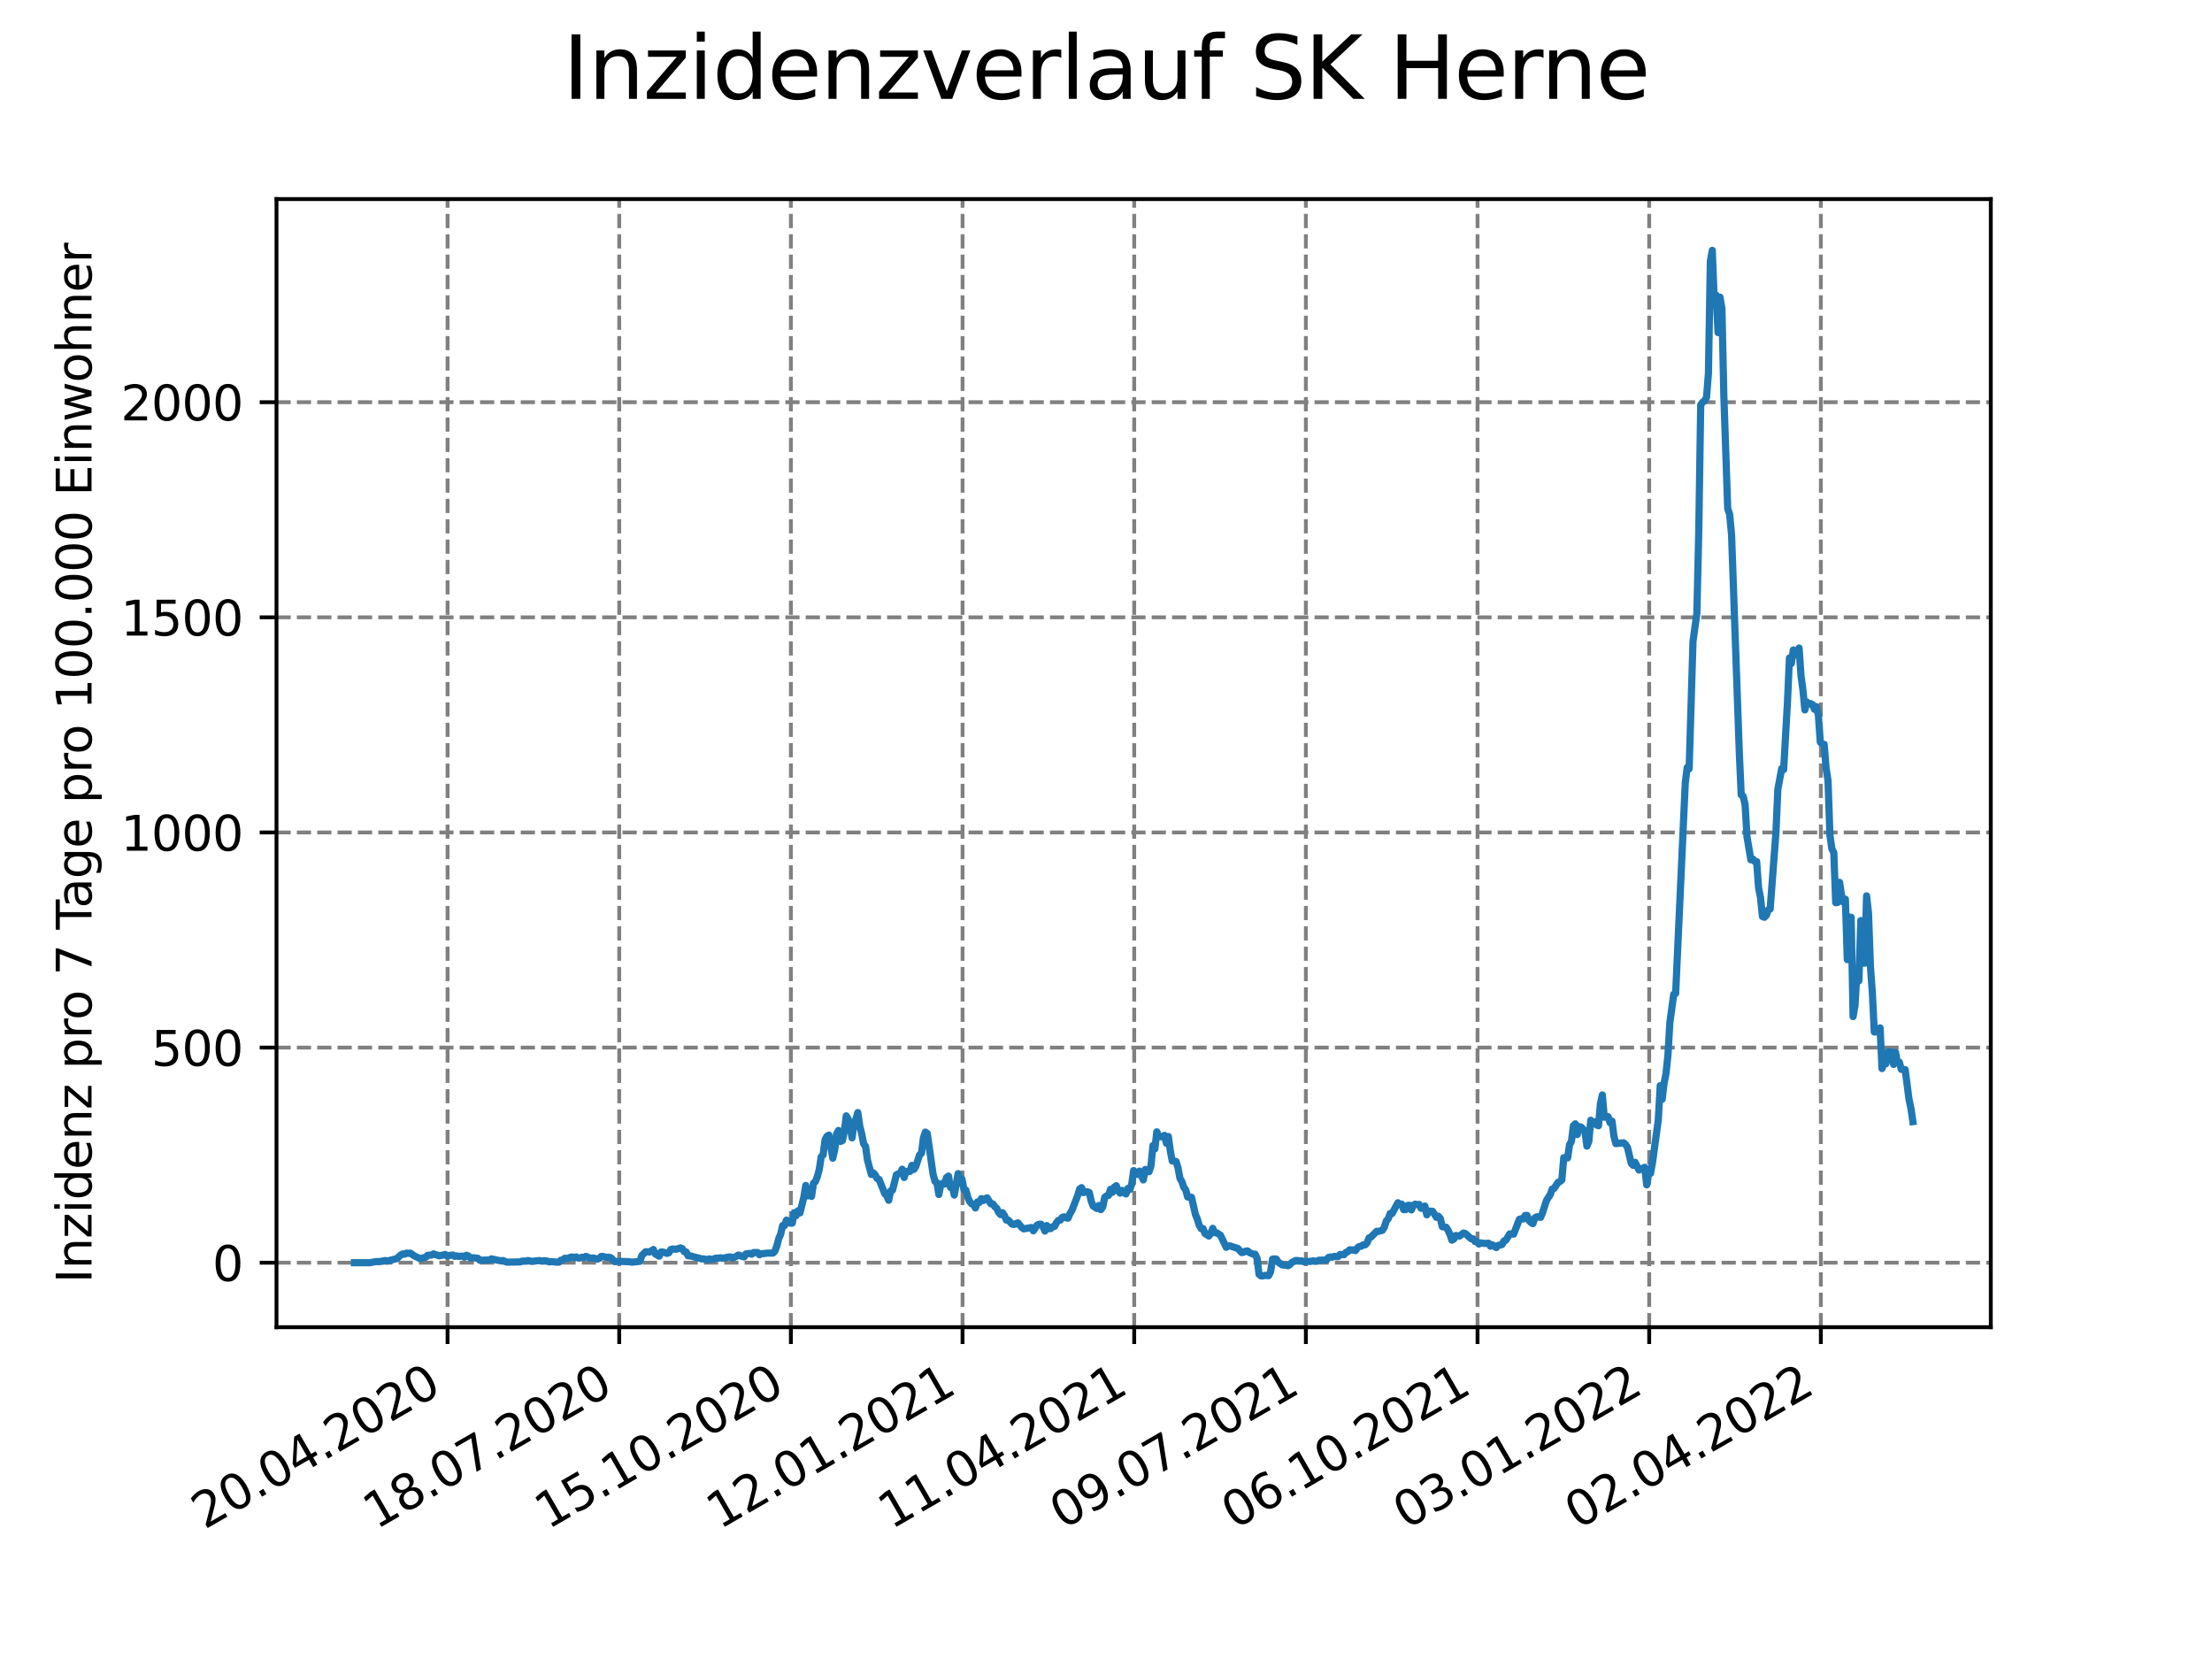 <?xml version="1.0" encoding="utf-8" standalone="no"?>
<!DOCTYPE svg PUBLIC "-//W3C//DTD SVG 1.1//EN"
  "http://www.w3.org/Graphics/SVG/1.1/DTD/svg11.dtd">
<svg xmlns:xlink="http://www.w3.org/1999/xlink" width="460.8pt" height="345.6pt" viewBox="0 0 460.8 345.6" xmlns="http://www.w3.org/2000/svg" version="1.1">
 <defs>
  <style type="text/css">*{stroke-linejoin: round; stroke-linecap: butt}</style>
 </defs>
 <g id="figure_1">
  <g id="patch_1">
   <path d="M 0 345.6 
L 460.8 345.6 
L 460.8 0 
L 0 0 
z
" style="fill: #ffffff"/>
  </g>
  <g id="axes_1">
   <g id="patch_2">
    <path d="M 57.6 276.48 
L 414.72 276.48 
L 414.72 41.472 
L 57.6 41.472 
z
" style="fill: #ffffff"/>
   </g>
   <g id="matplotlib.axis_1">
    <g id="xtick_1">
     <g id="line2d_1">
      <path d="M 93.236 276.48 
L 93.236 41.472 
" clip-path="url(#p3bc68119c4)" style="fill: none; stroke-dasharray: 2.96,1.28; stroke-dashoffset: 0; stroke: #808080; stroke-width: 0.8"/>
     </g>
     <g id="line2d_2">
      <defs>
       <path id="m53b3b55924" d="M 0 0 
L 0 3.5 
" style="stroke: #000000; stroke-width: 0.8"/>
      </defs>
      <g>
       <use xlink:href="#m53b3b55924" x="93.236" y="276.48" style="stroke: #000000; stroke-width: 0.8"/>
      </g>
     </g>
     <g id="text_1">
      <!-- 20.04.2020 -->
      <g transform="translate(42.611 318.689)rotate(-30)scale(0.1 -0.1)">
       <defs>
        <path id="DejaVuSans-32" d="M 1228 531 
L 3431 531 
L 3431 0 
L 469 0 
L 469 531 
Q 828 903 1448 1529 
Q 2069 2156 2228 2338 
Q 2531 2678 2651 2914 
Q 2772 3150 2772 3378 
Q 2772 3750 2511 3984 
Q 2250 4219 1831 4219 
Q 1534 4219 1204 4116 
Q 875 4013 500 3803 
L 500 4441 
Q 881 4594 1212 4672 
Q 1544 4750 1819 4750 
Q 2544 4750 2975 4387 
Q 3406 4025 3406 3419 
Q 3406 3131 3298 2873 
Q 3191 2616 2906 2266 
Q 2828 2175 2409 1742 
Q 1991 1309 1228 531 
z
" transform="scale(0.016)"/>
        <path id="DejaVuSans-30" d="M 2034 4250 
Q 1547 4250 1301 3770 
Q 1056 3291 1056 2328 
Q 1056 1369 1301 889 
Q 1547 409 2034 409 
Q 2525 409 2770 889 
Q 3016 1369 3016 2328 
Q 3016 3291 2770 3770 
Q 2525 4250 2034 4250 
z
M 2034 4750 
Q 2819 4750 3233 4129 
Q 3647 3509 3647 2328 
Q 3647 1150 3233 529 
Q 2819 -91 2034 -91 
Q 1250 -91 836 529 
Q 422 1150 422 2328 
Q 422 3509 836 4129 
Q 1250 4750 2034 4750 
z
" transform="scale(0.016)"/>
        <path id="DejaVuSans-2e" d="M 684 794 
L 1344 794 
L 1344 0 
L 684 0 
L 684 794 
z
" transform="scale(0.016)"/>
        <path id="DejaVuSans-34" d="M 2419 4116 
L 825 1625 
L 2419 1625 
L 2419 4116 
z
M 2253 4666 
L 3047 4666 
L 3047 1625 
L 3713 1625 
L 3713 1100 
L 3047 1100 
L 3047 0 
L 2419 0 
L 2419 1100 
L 313 1100 
L 313 1709 
L 2253 4666 
z
" transform="scale(0.016)"/>
       </defs>
       <use xlink:href="#DejaVuSans-32"/>
       <use xlink:href="#DejaVuSans-30" x="63.623"/>
       <use xlink:href="#DejaVuSans-2e" x="127.246"/>
       <use xlink:href="#DejaVuSans-30" x="159.033"/>
       <use xlink:href="#DejaVuSans-34" x="222.656"/>
       <use xlink:href="#DejaVuSans-2e" x="286.279"/>
       <use xlink:href="#DejaVuSans-32" x="318.066"/>
       <use xlink:href="#DejaVuSans-30" x="381.689"/>
       <use xlink:href="#DejaVuSans-32" x="445.312"/>
       <use xlink:href="#DejaVuSans-30" x="508.936"/>
      </g>
     </g>
    </g>
    <g id="xtick_2">
     <g id="line2d_3">
      <path d="M 128.997 276.48 
L 128.997 41.472 
" clip-path="url(#p3bc68119c4)" style="fill: none; stroke-dasharray: 2.96,1.28; stroke-dashoffset: 0; stroke: #808080; stroke-width: 0.8"/>
     </g>
     <g id="line2d_4">
      <g>
       <use xlink:href="#m53b3b55924" x="128.997" y="276.48" style="stroke: #000000; stroke-width: 0.8"/>
      </g>
     </g>
     <g id="text_2">
      <!-- 18.07.2020 -->
      <g transform="translate(78.371 318.689)rotate(-30)scale(0.1 -0.1)">
       <defs>
        <path id="DejaVuSans-31" d="M 794 531 
L 1825 531 
L 1825 4091 
L 703 3866 
L 703 4441 
L 1819 4666 
L 2450 4666 
L 2450 531 
L 3481 531 
L 3481 0 
L 794 0 
L 794 531 
z
" transform="scale(0.016)"/>
        <path id="DejaVuSans-38" d="M 2034 2216 
Q 1584 2216 1326 1975 
Q 1069 1734 1069 1313 
Q 1069 891 1326 650 
Q 1584 409 2034 409 
Q 2484 409 2743 651 
Q 3003 894 3003 1313 
Q 3003 1734 2745 1975 
Q 2488 2216 2034 2216 
z
M 1403 2484 
Q 997 2584 770 2862 
Q 544 3141 544 3541 
Q 544 4100 942 4425 
Q 1341 4750 2034 4750 
Q 2731 4750 3128 4425 
Q 3525 4100 3525 3541 
Q 3525 3141 3298 2862 
Q 3072 2584 2669 2484 
Q 3125 2378 3379 2068 
Q 3634 1759 3634 1313 
Q 3634 634 3220 271 
Q 2806 -91 2034 -91 
Q 1263 -91 848 271 
Q 434 634 434 1313 
Q 434 1759 690 2068 
Q 947 2378 1403 2484 
z
M 1172 3481 
Q 1172 3119 1398 2916 
Q 1625 2713 2034 2713 
Q 2441 2713 2670 2916 
Q 2900 3119 2900 3481 
Q 2900 3844 2670 4047 
Q 2441 4250 2034 4250 
Q 1625 4250 1398 4047 
Q 1172 3844 1172 3481 
z
" transform="scale(0.016)"/>
        <path id="DejaVuSans-37" d="M 525 4666 
L 3525 4666 
L 3525 4397 
L 1831 0 
L 1172 0 
L 2766 4134 
L 525 4134 
L 525 4666 
z
" transform="scale(0.016)"/>
       </defs>
       <use xlink:href="#DejaVuSans-31"/>
       <use xlink:href="#DejaVuSans-38" x="63.623"/>
       <use xlink:href="#DejaVuSans-2e" x="127.246"/>
       <use xlink:href="#DejaVuSans-30" x="159.033"/>
       <use xlink:href="#DejaVuSans-37" x="222.656"/>
       <use xlink:href="#DejaVuSans-2e" x="286.279"/>
       <use xlink:href="#DejaVuSans-32" x="318.066"/>
       <use xlink:href="#DejaVuSans-30" x="381.689"/>
       <use xlink:href="#DejaVuSans-32" x="445.312"/>
       <use xlink:href="#DejaVuSans-30" x="508.936"/>
      </g>
     </g>
    </g>
    <g id="xtick_3">
     <g id="line2d_5">
      <path d="M 164.757 276.48 
L 164.757 41.472 
" clip-path="url(#p3bc68119c4)" style="fill: none; stroke-dasharray: 2.96,1.28; stroke-dashoffset: 0; stroke: #808080; stroke-width: 0.8"/>
     </g>
     <g id="line2d_6">
      <g>
       <use xlink:href="#m53b3b55924" x="164.757" y="276.48" style="stroke: #000000; stroke-width: 0.8"/>
      </g>
     </g>
     <g id="text_3">
      <!-- 15.10.2020 -->
      <g transform="translate(114.132 318.689)rotate(-30)scale(0.1 -0.1)">
       <defs>
        <path id="DejaVuSans-35" d="M 691 4666 
L 3169 4666 
L 3169 4134 
L 1269 4134 
L 1269 2991 
Q 1406 3038 1543 3061 
Q 1681 3084 1819 3084 
Q 2600 3084 3056 2656 
Q 3513 2228 3513 1497 
Q 3513 744 3044 326 
Q 2575 -91 1722 -91 
Q 1428 -91 1123 -41 
Q 819 9 494 109 
L 494 744 
Q 775 591 1075 516 
Q 1375 441 1709 441 
Q 2250 441 2565 725 
Q 2881 1009 2881 1497 
Q 2881 1984 2565 2268 
Q 2250 2553 1709 2553 
Q 1456 2553 1204 2497 
Q 953 2441 691 2322 
L 691 4666 
z
" transform="scale(0.016)"/>
       </defs>
       <use xlink:href="#DejaVuSans-31"/>
       <use xlink:href="#DejaVuSans-35" x="63.623"/>
       <use xlink:href="#DejaVuSans-2e" x="127.246"/>
       <use xlink:href="#DejaVuSans-31" x="159.033"/>
       <use xlink:href="#DejaVuSans-30" x="222.656"/>
       <use xlink:href="#DejaVuSans-2e" x="286.279"/>
       <use xlink:href="#DejaVuSans-32" x="318.066"/>
       <use xlink:href="#DejaVuSans-30" x="381.689"/>
       <use xlink:href="#DejaVuSans-32" x="445.312"/>
       <use xlink:href="#DejaVuSans-30" x="508.936"/>
      </g>
     </g>
    </g>
    <g id="xtick_4">
     <g id="line2d_7">
      <path d="M 200.517 276.48 
L 200.517 41.472 
" clip-path="url(#p3bc68119c4)" style="fill: none; stroke-dasharray: 2.96,1.28; stroke-dashoffset: 0; stroke: #808080; stroke-width: 0.8"/>
     </g>
     <g id="line2d_8">
      <g>
       <use xlink:href="#m53b3b55924" x="200.517" y="276.48" style="stroke: #000000; stroke-width: 0.8"/>
      </g>
     </g>
     <g id="text_4">
      <!-- 12.01.2021 -->
      <g transform="translate(149.892 318.689)rotate(-30)scale(0.1 -0.1)">
       <use xlink:href="#DejaVuSans-31"/>
       <use xlink:href="#DejaVuSans-32" x="63.623"/>
       <use xlink:href="#DejaVuSans-2e" x="127.246"/>
       <use xlink:href="#DejaVuSans-30" x="159.033"/>
       <use xlink:href="#DejaVuSans-31" x="222.656"/>
       <use xlink:href="#DejaVuSans-2e" x="286.279"/>
       <use xlink:href="#DejaVuSans-32" x="318.066"/>
       <use xlink:href="#DejaVuSans-30" x="381.689"/>
       <use xlink:href="#DejaVuSans-32" x="445.312"/>
       <use xlink:href="#DejaVuSans-31" x="508.936"/>
      </g>
     </g>
    </g>
    <g id="xtick_5">
     <g id="line2d_9">
      <path d="M 236.277 276.48 
L 236.277 41.472 
" clip-path="url(#p3bc68119c4)" style="fill: none; stroke-dasharray: 2.96,1.28; stroke-dashoffset: 0; stroke: #808080; stroke-width: 0.8"/>
     </g>
     <g id="line2d_10">
      <g>
       <use xlink:href="#m53b3b55924" x="236.277" y="276.48" style="stroke: #000000; stroke-width: 0.8"/>
      </g>
     </g>
     <g id="text_5">
      <!-- 11.04.2021 -->
      <g transform="translate(185.652 318.689)rotate(-30)scale(0.1 -0.1)">
       <use xlink:href="#DejaVuSans-31"/>
       <use xlink:href="#DejaVuSans-31" x="63.623"/>
       <use xlink:href="#DejaVuSans-2e" x="127.246"/>
       <use xlink:href="#DejaVuSans-30" x="159.033"/>
       <use xlink:href="#DejaVuSans-34" x="222.656"/>
       <use xlink:href="#DejaVuSans-2e" x="286.279"/>
       <use xlink:href="#DejaVuSans-32" x="318.066"/>
       <use xlink:href="#DejaVuSans-30" x="381.689"/>
       <use xlink:href="#DejaVuSans-32" x="445.312"/>
       <use xlink:href="#DejaVuSans-31" x="508.936"/>
      </g>
     </g>
    </g>
    <g id="xtick_6">
     <g id="line2d_11">
      <path d="M 272.037 276.48 
L 272.037 41.472 
" clip-path="url(#p3bc68119c4)" style="fill: none; stroke-dasharray: 2.96,1.28; stroke-dashoffset: 0; stroke: #808080; stroke-width: 0.8"/>
     </g>
     <g id="line2d_12">
      <g>
       <use xlink:href="#m53b3b55924" x="272.037" y="276.48" style="stroke: #000000; stroke-width: 0.8"/>
      </g>
     </g>
     <g id="text_6">
      <!-- 09.07.2021 -->
      <g transform="translate(221.412 318.689)rotate(-30)scale(0.1 -0.1)">
       <defs>
        <path id="DejaVuSans-39" d="M 703 97 
L 703 672 
Q 941 559 1184 500 
Q 1428 441 1663 441 
Q 2288 441 2617 861 
Q 2947 1281 2994 2138 
Q 2813 1869 2534 1725 
Q 2256 1581 1919 1581 
Q 1219 1581 811 2004 
Q 403 2428 403 3163 
Q 403 3881 828 4315 
Q 1253 4750 1959 4750 
Q 2769 4750 3195 4129 
Q 3622 3509 3622 2328 
Q 3622 1225 3098 567 
Q 2575 -91 1691 -91 
Q 1453 -91 1209 -44 
Q 966 3 703 97 
z
M 1959 2075 
Q 2384 2075 2632 2365 
Q 2881 2656 2881 3163 
Q 2881 3666 2632 3958 
Q 2384 4250 1959 4250 
Q 1534 4250 1286 3958 
Q 1038 3666 1038 3163 
Q 1038 2656 1286 2365 
Q 1534 2075 1959 2075 
z
" transform="scale(0.016)"/>
       </defs>
       <use xlink:href="#DejaVuSans-30"/>
       <use xlink:href="#DejaVuSans-39" x="63.623"/>
       <use xlink:href="#DejaVuSans-2e" x="127.246"/>
       <use xlink:href="#DejaVuSans-30" x="159.033"/>
       <use xlink:href="#DejaVuSans-37" x="222.656"/>
       <use xlink:href="#DejaVuSans-2e" x="286.279"/>
       <use xlink:href="#DejaVuSans-32" x="318.066"/>
       <use xlink:href="#DejaVuSans-30" x="381.689"/>
       <use xlink:href="#DejaVuSans-32" x="445.312"/>
       <use xlink:href="#DejaVuSans-31" x="508.936"/>
      </g>
     </g>
    </g>
    <g id="xtick_7">
     <g id="line2d_13">
      <path d="M 307.798 276.48 
L 307.798 41.472 
" clip-path="url(#p3bc68119c4)" style="fill: none; stroke-dasharray: 2.96,1.28; stroke-dashoffset: 0; stroke: #808080; stroke-width: 0.8"/>
     </g>
     <g id="line2d_14">
      <g>
       <use xlink:href="#m53b3b55924" x="307.798" y="276.48" style="stroke: #000000; stroke-width: 0.8"/>
      </g>
     </g>
     <g id="text_7">
      <!-- 06.10.2021 -->
      <g transform="translate(257.172 318.689)rotate(-30)scale(0.1 -0.1)">
       <defs>
        <path id="DejaVuSans-36" d="M 2113 2584 
Q 1688 2584 1439 2293 
Q 1191 2003 1191 1497 
Q 1191 994 1439 701 
Q 1688 409 2113 409 
Q 2538 409 2786 701 
Q 3034 994 3034 1497 
Q 3034 2003 2786 2293 
Q 2538 2584 2113 2584 
z
M 3366 4563 
L 3366 3988 
Q 3128 4100 2886 4159 
Q 2644 4219 2406 4219 
Q 1781 4219 1451 3797 
Q 1122 3375 1075 2522 
Q 1259 2794 1537 2939 
Q 1816 3084 2150 3084 
Q 2853 3084 3261 2657 
Q 3669 2231 3669 1497 
Q 3669 778 3244 343 
Q 2819 -91 2113 -91 
Q 1303 -91 875 529 
Q 447 1150 447 2328 
Q 447 3434 972 4092 
Q 1497 4750 2381 4750 
Q 2619 4750 2861 4703 
Q 3103 4656 3366 4563 
z
" transform="scale(0.016)"/>
       </defs>
       <use xlink:href="#DejaVuSans-30"/>
       <use xlink:href="#DejaVuSans-36" x="63.623"/>
       <use xlink:href="#DejaVuSans-2e" x="127.246"/>
       <use xlink:href="#DejaVuSans-31" x="159.033"/>
       <use xlink:href="#DejaVuSans-30" x="222.656"/>
       <use xlink:href="#DejaVuSans-2e" x="286.279"/>
       <use xlink:href="#DejaVuSans-32" x="318.066"/>
       <use xlink:href="#DejaVuSans-30" x="381.689"/>
       <use xlink:href="#DejaVuSans-32" x="445.312"/>
       <use xlink:href="#DejaVuSans-31" x="508.936"/>
      </g>
     </g>
    </g>
    <g id="xtick_8">
     <g id="line2d_15">
      <path d="M 343.558 276.48 
L 343.558 41.472 
" clip-path="url(#p3bc68119c4)" style="fill: none; stroke-dasharray: 2.96,1.28; stroke-dashoffset: 0; stroke: #808080; stroke-width: 0.8"/>
     </g>
     <g id="line2d_16">
      <g>
       <use xlink:href="#m53b3b55924" x="343.558" y="276.48" style="stroke: #000000; stroke-width: 0.8"/>
      </g>
     </g>
     <g id="text_8">
      <!-- 03.01.2022 -->
      <g transform="translate(292.933 318.689)rotate(-30)scale(0.1 -0.1)">
       <defs>
        <path id="DejaVuSans-33" d="M 2597 2516 
Q 3050 2419 3304 2112 
Q 3559 1806 3559 1356 
Q 3559 666 3084 287 
Q 2609 -91 1734 -91 
Q 1441 -91 1130 -33 
Q 819 25 488 141 
L 488 750 
Q 750 597 1062 519 
Q 1375 441 1716 441 
Q 2309 441 2620 675 
Q 2931 909 2931 1356 
Q 2931 1769 2642 2001 
Q 2353 2234 1838 2234 
L 1294 2234 
L 1294 2753 
L 1863 2753 
Q 2328 2753 2575 2939 
Q 2822 3125 2822 3475 
Q 2822 3834 2567 4026 
Q 2313 4219 1838 4219 
Q 1578 4219 1281 4162 
Q 984 4106 628 3988 
L 628 4550 
Q 988 4650 1302 4700 
Q 1616 4750 1894 4750 
Q 2613 4750 3031 4423 
Q 3450 4097 3450 3541 
Q 3450 3153 3228 2886 
Q 3006 2619 2597 2516 
z
" transform="scale(0.016)"/>
       </defs>
       <use xlink:href="#DejaVuSans-30"/>
       <use xlink:href="#DejaVuSans-33" x="63.623"/>
       <use xlink:href="#DejaVuSans-2e" x="127.246"/>
       <use xlink:href="#DejaVuSans-30" x="159.033"/>
       <use xlink:href="#DejaVuSans-31" x="222.656"/>
       <use xlink:href="#DejaVuSans-2e" x="286.279"/>
       <use xlink:href="#DejaVuSans-32" x="318.066"/>
       <use xlink:href="#DejaVuSans-30" x="381.689"/>
       <use xlink:href="#DejaVuSans-32" x="445.312"/>
       <use xlink:href="#DejaVuSans-32" x="508.936"/>
      </g>
     </g>
    </g>
    <g id="xtick_9">
     <g id="line2d_17">
      <path d="M 379.318 276.48 
L 379.318 41.472 
" clip-path="url(#p3bc68119c4)" style="fill: none; stroke-dasharray: 2.96,1.28; stroke-dashoffset: 0; stroke: #808080; stroke-width: 0.8"/>
     </g>
     <g id="line2d_18">
      <g>
       <use xlink:href="#m53b3b55924" x="379.318" y="276.48" style="stroke: #000000; stroke-width: 0.8"/>
      </g>
     </g>
     <g id="text_9">
      <!-- 02.04.2022 -->
      <g transform="translate(328.693 318.689)rotate(-30)scale(0.1 -0.1)">
       <use xlink:href="#DejaVuSans-30"/>
       <use xlink:href="#DejaVuSans-32" x="63.623"/>
       <use xlink:href="#DejaVuSans-2e" x="127.246"/>
       <use xlink:href="#DejaVuSans-30" x="159.033"/>
       <use xlink:href="#DejaVuSans-34" x="222.656"/>
       <use xlink:href="#DejaVuSans-2e" x="286.279"/>
       <use xlink:href="#DejaVuSans-32" x="318.066"/>
       <use xlink:href="#DejaVuSans-30" x="381.689"/>
       <use xlink:href="#DejaVuSans-32" x="445.312"/>
       <use xlink:href="#DejaVuSans-32" x="508.936"/>
      </g>
     </g>
    </g>
   </g>
   <g id="matplotlib.axis_2">
    <g id="ytick_1">
     <g id="line2d_19">
      <path d="M 57.6 263.048 
L 414.72 263.048 
" clip-path="url(#p3bc68119c4)" style="fill: none; stroke-dasharray: 2.96,1.28; stroke-dashoffset: 0; stroke: #808080; stroke-width: 0.8"/>
     </g>
     <g id="line2d_20">
      <defs>
       <path id="m56c3664ac9" d="M 0 0 
L -3.5 0 
" style="stroke: #000000; stroke-width: 0.8"/>
      </defs>
      <g>
       <use xlink:href="#m56c3664ac9" x="57.6" y="263.048" style="stroke: #000000; stroke-width: 0.8"/>
      </g>
     </g>
     <g id="text_10">
      <!-- 0 -->
      <g transform="translate(44.237 266.847)scale(0.1 -0.1)">
       <use xlink:href="#DejaVuSans-30"/>
      </g>
     </g>
    </g>
    <g id="ytick_2">
     <g id="line2d_21">
      <path d="M 57.6 218.231 
L 414.72 218.231 
" clip-path="url(#p3bc68119c4)" style="fill: none; stroke-dasharray: 2.96,1.28; stroke-dashoffset: 0; stroke: #808080; stroke-width: 0.8"/>
     </g>
     <g id="line2d_22">
      <g>
       <use xlink:href="#m56c3664ac9" x="57.6" y="218.231" style="stroke: #000000; stroke-width: 0.8"/>
      </g>
     </g>
     <g id="text_11">
      <!-- 500 -->
      <g transform="translate(31.512 222.03)scale(0.1 -0.1)">
       <use xlink:href="#DejaVuSans-35"/>
       <use xlink:href="#DejaVuSans-30" x="63.623"/>
       <use xlink:href="#DejaVuSans-30" x="127.246"/>
      </g>
     </g>
    </g>
    <g id="ytick_3">
     <g id="line2d_23">
      <path d="M 57.6 173.414 
L 414.72 173.414 
" clip-path="url(#p3bc68119c4)" style="fill: none; stroke-dasharray: 2.96,1.28; stroke-dashoffset: 0; stroke: #808080; stroke-width: 0.8"/>
     </g>
     <g id="line2d_24">
      <g>
       <use xlink:href="#m56c3664ac9" x="57.6" y="173.414" style="stroke: #000000; stroke-width: 0.8"/>
      </g>
     </g>
     <g id="text_12">
      <!-- 1000 -->
      <g transform="translate(25.15 177.213)scale(0.1 -0.1)">
       <use xlink:href="#DejaVuSans-31"/>
       <use xlink:href="#DejaVuSans-30" x="63.623"/>
       <use xlink:href="#DejaVuSans-30" x="127.246"/>
       <use xlink:href="#DejaVuSans-30" x="190.869"/>
      </g>
     </g>
    </g>
    <g id="ytick_4">
     <g id="line2d_25">
      <path d="M 57.6 128.598 
L 414.72 128.598 
" clip-path="url(#p3bc68119c4)" style="fill: none; stroke-dasharray: 2.96,1.28; stroke-dashoffset: 0; stroke: #808080; stroke-width: 0.8"/>
     </g>
     <g id="line2d_26">
      <g>
       <use xlink:href="#m56c3664ac9" x="57.6" y="128.598" style="stroke: #000000; stroke-width: 0.8"/>
      </g>
     </g>
     <g id="text_13">
      <!-- 1500 -->
      <g transform="translate(25.15 132.397)scale(0.1 -0.1)">
       <use xlink:href="#DejaVuSans-31"/>
       <use xlink:href="#DejaVuSans-35" x="63.623"/>
       <use xlink:href="#DejaVuSans-30" x="127.246"/>
       <use xlink:href="#DejaVuSans-30" x="190.869"/>
      </g>
     </g>
    </g>
    <g id="ytick_5">
     <g id="line2d_27">
      <path d="M 57.6 83.781 
L 414.72 83.781 
" clip-path="url(#p3bc68119c4)" style="fill: none; stroke-dasharray: 2.96,1.28; stroke-dashoffset: 0; stroke: #808080; stroke-width: 0.8"/>
     </g>
     <g id="line2d_28">
      <g>
       <use xlink:href="#m56c3664ac9" x="57.6" y="83.781" style="stroke: #000000; stroke-width: 0.8"/>
      </g>
     </g>
     <g id="text_14">
      <!-- 2000 -->
      <g transform="translate(25.15 87.58)scale(0.1 -0.1)">
       <use xlink:href="#DejaVuSans-32"/>
       <use xlink:href="#DejaVuSans-30" x="63.623"/>
       <use xlink:href="#DejaVuSans-30" x="127.246"/>
       <use xlink:href="#DejaVuSans-30" x="190.869"/>
      </g>
     </g>
    </g>
    <g id="text_15">
     <!-- Inzidenz pro 7 Tage pro 100.000 Einwohner -->
     <g transform="translate(19.07 267.301)rotate(-90)scale(0.1 -0.1)">
      <defs>
       <path id="DejaVuSans-49" d="M 628 4666 
L 1259 4666 
L 1259 0 
L 628 0 
L 628 4666 
z
" transform="scale(0.016)"/>
       <path id="DejaVuSans-6e" d="M 3513 2113 
L 3513 0 
L 2938 0 
L 2938 2094 
Q 2938 2591 2744 2837 
Q 2550 3084 2163 3084 
Q 1697 3084 1428 2787 
Q 1159 2491 1159 1978 
L 1159 0 
L 581 0 
L 581 3500 
L 1159 3500 
L 1159 2956 
Q 1366 3272 1645 3428 
Q 1925 3584 2291 3584 
Q 2894 3584 3203 3211 
Q 3513 2838 3513 2113 
z
" transform="scale(0.016)"/>
       <path id="DejaVuSans-7a" d="M 353 3500 
L 3084 3500 
L 3084 2975 
L 922 459 
L 3084 459 
L 3084 0 
L 275 0 
L 275 525 
L 2438 3041 
L 353 3041 
L 353 3500 
z
" transform="scale(0.016)"/>
       <path id="DejaVuSans-69" d="M 603 3500 
L 1178 3500 
L 1178 0 
L 603 0 
L 603 3500 
z
M 603 4863 
L 1178 4863 
L 1178 4134 
L 603 4134 
L 603 4863 
z
" transform="scale(0.016)"/>
       <path id="DejaVuSans-64" d="M 2906 2969 
L 2906 4863 
L 3481 4863 
L 3481 0 
L 2906 0 
L 2906 525 
Q 2725 213 2448 61 
Q 2172 -91 1784 -91 
Q 1150 -91 751 415 
Q 353 922 353 1747 
Q 353 2572 751 3078 
Q 1150 3584 1784 3584 
Q 2172 3584 2448 3432 
Q 2725 3281 2906 2969 
z
M 947 1747 
Q 947 1113 1208 752 
Q 1469 391 1925 391 
Q 2381 391 2643 752 
Q 2906 1113 2906 1747 
Q 2906 2381 2643 2742 
Q 2381 3103 1925 3103 
Q 1469 3103 1208 2742 
Q 947 2381 947 1747 
z
" transform="scale(0.016)"/>
       <path id="DejaVuSans-65" d="M 3597 1894 
L 3597 1613 
L 953 1613 
Q 991 1019 1311 708 
Q 1631 397 2203 397 
Q 2534 397 2845 478 
Q 3156 559 3463 722 
L 3463 178 
Q 3153 47 2828 -22 
Q 2503 -91 2169 -91 
Q 1331 -91 842 396 
Q 353 884 353 1716 
Q 353 2575 817 3079 
Q 1281 3584 2069 3584 
Q 2775 3584 3186 3129 
Q 3597 2675 3597 1894 
z
M 3022 2063 
Q 3016 2534 2758 2815 
Q 2500 3097 2075 3097 
Q 1594 3097 1305 2825 
Q 1016 2553 972 2059 
L 3022 2063 
z
" transform="scale(0.016)"/>
       <path id="DejaVuSans-20" transform="scale(0.016)"/>
       <path id="DejaVuSans-70" d="M 1159 525 
L 1159 -1331 
L 581 -1331 
L 581 3500 
L 1159 3500 
L 1159 2969 
Q 1341 3281 1617 3432 
Q 1894 3584 2278 3584 
Q 2916 3584 3314 3078 
Q 3713 2572 3713 1747 
Q 3713 922 3314 415 
Q 2916 -91 2278 -91 
Q 1894 -91 1617 61 
Q 1341 213 1159 525 
z
M 3116 1747 
Q 3116 2381 2855 2742 
Q 2594 3103 2138 3103 
Q 1681 3103 1420 2742 
Q 1159 2381 1159 1747 
Q 1159 1113 1420 752 
Q 1681 391 2138 391 
Q 2594 391 2855 752 
Q 3116 1113 3116 1747 
z
" transform="scale(0.016)"/>
       <path id="DejaVuSans-72" d="M 2631 2963 
Q 2534 3019 2420 3045 
Q 2306 3072 2169 3072 
Q 1681 3072 1420 2755 
Q 1159 2438 1159 1844 
L 1159 0 
L 581 0 
L 581 3500 
L 1159 3500 
L 1159 2956 
Q 1341 3275 1631 3429 
Q 1922 3584 2338 3584 
Q 2397 3584 2469 3576 
Q 2541 3569 2628 3553 
L 2631 2963 
z
" transform="scale(0.016)"/>
       <path id="DejaVuSans-6f" d="M 1959 3097 
Q 1497 3097 1228 2736 
Q 959 2375 959 1747 
Q 959 1119 1226 758 
Q 1494 397 1959 397 
Q 2419 397 2687 759 
Q 2956 1122 2956 1747 
Q 2956 2369 2687 2733 
Q 2419 3097 1959 3097 
z
M 1959 3584 
Q 2709 3584 3137 3096 
Q 3566 2609 3566 1747 
Q 3566 888 3137 398 
Q 2709 -91 1959 -91 
Q 1206 -91 779 398 
Q 353 888 353 1747 
Q 353 2609 779 3096 
Q 1206 3584 1959 3584 
z
" transform="scale(0.016)"/>
       <path id="DejaVuSans-54" d="M -19 4666 
L 3928 4666 
L 3928 4134 
L 2272 4134 
L 2272 0 
L 1638 0 
L 1638 4134 
L -19 4134 
L -19 4666 
z
" transform="scale(0.016)"/>
       <path id="DejaVuSans-61" d="M 2194 1759 
Q 1497 1759 1228 1600 
Q 959 1441 959 1056 
Q 959 750 1161 570 
Q 1363 391 1709 391 
Q 2188 391 2477 730 
Q 2766 1069 2766 1631 
L 2766 1759 
L 2194 1759 
z
M 3341 1997 
L 3341 0 
L 2766 0 
L 2766 531 
Q 2569 213 2275 61 
Q 1981 -91 1556 -91 
Q 1019 -91 701 211 
Q 384 513 384 1019 
Q 384 1609 779 1909 
Q 1175 2209 1959 2209 
L 2766 2209 
L 2766 2266 
Q 2766 2663 2505 2880 
Q 2244 3097 1772 3097 
Q 1472 3097 1187 3025 
Q 903 2953 641 2809 
L 641 3341 
Q 956 3463 1253 3523 
Q 1550 3584 1831 3584 
Q 2591 3584 2966 3190 
Q 3341 2797 3341 1997 
z
" transform="scale(0.016)"/>
       <path id="DejaVuSans-67" d="M 2906 1791 
Q 2906 2416 2648 2759 
Q 2391 3103 1925 3103 
Q 1463 3103 1205 2759 
Q 947 2416 947 1791 
Q 947 1169 1205 825 
Q 1463 481 1925 481 
Q 2391 481 2648 825 
Q 2906 1169 2906 1791 
z
M 3481 434 
Q 3481 -459 3084 -895 
Q 2688 -1331 1869 -1331 
Q 1566 -1331 1297 -1286 
Q 1028 -1241 775 -1147 
L 775 -588 
Q 1028 -725 1275 -790 
Q 1522 -856 1778 -856 
Q 2344 -856 2625 -561 
Q 2906 -266 2906 331 
L 2906 616 
Q 2728 306 2450 153 
Q 2172 0 1784 0 
Q 1141 0 747 490 
Q 353 981 353 1791 
Q 353 2603 747 3093 
Q 1141 3584 1784 3584 
Q 2172 3584 2450 3431 
Q 2728 3278 2906 2969 
L 2906 3500 
L 3481 3500 
L 3481 434 
z
" transform="scale(0.016)"/>
       <path id="DejaVuSans-45" d="M 628 4666 
L 3578 4666 
L 3578 4134 
L 1259 4134 
L 1259 2753 
L 3481 2753 
L 3481 2222 
L 1259 2222 
L 1259 531 
L 3634 531 
L 3634 0 
L 628 0 
L 628 4666 
z
" transform="scale(0.016)"/>
       <path id="DejaVuSans-77" d="M 269 3500 
L 844 3500 
L 1563 769 
L 2278 3500 
L 2956 3500 
L 3675 769 
L 4391 3500 
L 4966 3500 
L 4050 0 
L 3372 0 
L 2619 2869 
L 1863 0 
L 1184 0 
L 269 3500 
z
" transform="scale(0.016)"/>
       <path id="DejaVuSans-68" d="M 3513 2113 
L 3513 0 
L 2938 0 
L 2938 2094 
Q 2938 2591 2744 2837 
Q 2550 3084 2163 3084 
Q 1697 3084 1428 2787 
Q 1159 2491 1159 1978 
L 1159 0 
L 581 0 
L 581 4863 
L 1159 4863 
L 1159 2956 
Q 1366 3272 1645 3428 
Q 1925 3584 2291 3584 
Q 2894 3584 3203 3211 
Q 3513 2838 3513 2113 
z
" transform="scale(0.016)"/>
      </defs>
      <use xlink:href="#DejaVuSans-49"/>
      <use xlink:href="#DejaVuSans-6e" x="29.492"/>
      <use xlink:href="#DejaVuSans-7a" x="92.871"/>
      <use xlink:href="#DejaVuSans-69" x="145.361"/>
      <use xlink:href="#DejaVuSans-64" x="173.145"/>
      <use xlink:href="#DejaVuSans-65" x="236.621"/>
      <use xlink:href="#DejaVuSans-6e" x="298.145"/>
      <use xlink:href="#DejaVuSans-7a" x="361.523"/>
      <use xlink:href="#DejaVuSans-20" x="414.014"/>
      <use xlink:href="#DejaVuSans-70" x="445.801"/>
      <use xlink:href="#DejaVuSans-72" x="509.277"/>
      <use xlink:href="#DejaVuSans-6f" x="548.141"/>
      <use xlink:href="#DejaVuSans-20" x="609.322"/>
      <use xlink:href="#DejaVuSans-37" x="641.109"/>
      <use xlink:href="#DejaVuSans-20" x="704.732"/>
      <use xlink:href="#DejaVuSans-54" x="736.52"/>
      <use xlink:href="#DejaVuSans-61" x="781.104"/>
      <use xlink:href="#DejaVuSans-67" x="842.383"/>
      <use xlink:href="#DejaVuSans-65" x="905.859"/>
      <use xlink:href="#DejaVuSans-20" x="967.383"/>
      <use xlink:href="#DejaVuSans-70" x="999.17"/>
      <use xlink:href="#DejaVuSans-72" x="1062.646"/>
      <use xlink:href="#DejaVuSans-6f" x="1101.51"/>
      <use xlink:href="#DejaVuSans-20" x="1162.691"/>
      <use xlink:href="#DejaVuSans-31" x="1194.479"/>
      <use xlink:href="#DejaVuSans-30" x="1258.102"/>
      <use xlink:href="#DejaVuSans-30" x="1321.725"/>
      <use xlink:href="#DejaVuSans-2e" x="1385.348"/>
      <use xlink:href="#DejaVuSans-30" x="1417.135"/>
      <use xlink:href="#DejaVuSans-30" x="1480.758"/>
      <use xlink:href="#DejaVuSans-30" x="1544.381"/>
      <use xlink:href="#DejaVuSans-20" x="1608.004"/>
      <use xlink:href="#DejaVuSans-45" x="1639.791"/>
      <use xlink:href="#DejaVuSans-69" x="1702.975"/>
      <use xlink:href="#DejaVuSans-6e" x="1730.758"/>
      <use xlink:href="#DejaVuSans-77" x="1794.137"/>
      <use xlink:href="#DejaVuSans-6f" x="1875.924"/>
      <use xlink:href="#DejaVuSans-68" x="1937.105"/>
      <use xlink:href="#DejaVuSans-6e" x="2000.484"/>
      <use xlink:href="#DejaVuSans-65" x="2063.863"/>
      <use xlink:href="#DejaVuSans-72" x="2125.387"/>
     </g>
    </g>
   </g>
   <g id="line2d_29">
    <path d="M 73.833 263.048 
L 77.047 263.048 
L 78.253 262.819 
L 79.056 262.819 
L 80.262 262.589 
L 80.663 262.704 
L 82.672 262.188 
L 83.476 261.444 
L 83.878 261.214 
L 84.28 261.272 
L 84.681 261.043 
L 85.083 261.1 
L 85.485 261.043 
L 86.289 261.615 
L 87.494 262.188 
L 88.699 261.902 
L 89.101 261.501 
L 89.905 261.444 
L 90.307 261.214 
L 91.512 261.615 
L 92.316 261.444 
L 92.717 261.329 
L 93.119 261.615 
L 94.325 261.444 
L 94.726 261.73 
L 95.128 261.615 
L 95.53 261.73 
L 96.334 261.673 
L 96.735 261.902 
L 97.137 261.501 
L 97.539 261.615 
L 97.941 262.017 
L 98.744 262.017 
L 99.548 262.131 
L 99.95 262.532 
L 101.959 262.475 
L 102.361 262.246 
L 103.968 262.589 
L 104.37 262.647 
L 104.771 262.589 
L 105.575 262.933 
L 108.388 262.876 
L 108.789 262.704 
L 109.593 262.704 
L 109.995 262.589 
L 110.798 262.761 
L 112.406 262.589 
L 112.807 262.704 
L 113.611 262.647 
L 114.013 262.704 
L 114.415 262.876 
L 114.816 262.819 
L 116.022 262.933 
L 116.424 262.933 
L 116.825 262.532 
L 117.227 262.475 
L 117.629 262.131 
L 118.433 262.131 
L 118.834 261.902 
L 119.236 261.845 
L 119.638 262.017 
L 120.04 261.845 
L 120.442 262.074 
L 120.843 262.074 
L 121.245 261.902 
L 121.647 261.959 
L 122.049 261.73 
L 122.852 262.074 
L 123.656 262.074 
L 124.46 262.303 
L 124.861 262.131 
L 125.263 261.73 
L 125.665 261.73 
L 126.067 261.902 
L 126.87 261.902 
L 127.272 262.017 
L 128.076 262.819 
L 128.879 262.761 
L 130.888 262.819 
L 131.692 262.933 
L 133.299 262.761 
L 133.701 261.558 
L 134.505 260.756 
L 135.308 260.813 
L 136.112 260.298 
L 136.514 261.214 
L 137.317 261.673 
L 137.719 260.813 
L 138.121 260.813 
L 138.924 261.1 
L 139.326 260.985 
L 139.728 260.298 
L 140.13 260.183 
L 140.933 260.24 
L 141.737 259.954 
L 142.139 260.126 
L 142.541 260.756 
L 142.942 260.813 
L 143.344 261.615 
L 143.746 261.615 
L 146.157 262.246 
L 146.559 262.246 
L 147.362 262.418 
L 147.764 262.246 
L 148.166 262.36 
L 148.568 262.303 
L 148.969 262.131 
L 149.773 262.074 
L 150.175 262.017 
L 150.577 262.131 
L 151.782 261.845 
L 152.184 261.845 
L 152.586 262.074 
L 153.389 261.73 
L 153.791 261.444 
L 154.996 261.845 
L 155.398 261.214 
L 156.202 261.1 
L 156.604 261.272 
L 157.005 260.928 
L 157.809 260.928 
L 158.211 261.386 
L 158.613 261.157 
L 159.014 261.157 
L 159.818 261.043 
L 161.023 261.043 
L 161.425 260.641 
L 161.827 259.553 
L 162.229 258.006 
L 162.631 257.089 
L 163.032 255.313 
L 163.434 255.313 
L 163.836 254.167 
L 164.64 254.798 
L 165.041 254.798 
L 165.443 252.621 
L 165.845 253.251 
L 166.247 252.22 
L 166.649 252.678 
L 167.452 249.412 
L 167.854 246.949 
L 168.256 249.126 
L 168.658 248.209 
L 169.059 249.24 
L 169.461 246.49 
L 169.863 246.147 
L 170.265 245.115 
L 170.667 243.626 
L 171.068 240.99 
L 171.47 240.589 
L 171.872 237.438 
L 172.274 236.693 
L 172.676 236.464 
L 173.479 241.277 
L 173.881 239.558 
L 174.283 236.178 
L 174.685 235.49 
L 175.086 237.782 
L 175.488 237.61 
L 175.89 235.662 
L 176.292 232.454 
L 176.694 233.141 
L 177.095 234.745 
L 177.497 237.037 
L 177.899 234.172 
L 178.301 233.141 
L 178.703 231.766 
L 179.104 234.573 
L 179.506 236.178 
L 179.908 238.297 
L 180.31 238.813 
L 180.712 241.678 
L 181.515 244.657 
L 181.917 244.313 
L 182.319 244.771 
L 182.721 245.516 
L 183.122 245.688 
L 183.926 247.693 
L 184.328 248.725 
L 184.73 249.068 
L 185.131 250.042 
L 185.533 248.094 
L 185.935 247.923 
L 186.739 244.714 
L 187.542 244.37 
L 187.944 243.568 
L 188.346 245.287 
L 188.748 244.027 
L 189.551 244.027 
L 189.953 242.766 
L 190.355 243.626 
L 190.757 243.053 
L 191.56 240.589 
L 191.962 240.245 
L 192.364 237.037 
L 192.766 235.834 
L 193.167 236.12 
L 194.373 244.6 
L 194.775 246.089 
L 195.176 246.376 
L 195.578 248.839 
L 195.98 246.777 
L 196.382 246.49 
L 196.784 246.662 
L 197.185 245.287 
L 197.587 245.001 
L 197.989 247.35 
L 198.391 247.178 
L 198.793 248.954 
L 199.596 244.485 
L 199.998 245.803 
L 200.4 245.631 
L 200.802 247.808 
L 201.203 247.923 
L 201.605 249.412 
L 202.007 250.329 
L 202.409 250.787 
L 202.811 250.902 
L 203.212 251.647 
L 203.614 250.386 
L 204.016 250.501 
L 204.418 249.699 
L 204.82 250.1 
L 205.221 249.699 
L 205.623 249.527 
L 206.427 250.787 
L 206.829 250.787 
L 207.23 251.36 
L 207.632 251.704 
L 208.034 252.563 
L 208.436 253.022 
L 208.838 252.621 
L 209.239 253.193 
L 209.641 254.167 
L 210.043 254.167 
L 210.847 255.027 
L 211.248 255.084 
L 212.052 254.74 
L 212.856 255.714 
L 213.257 256.001 
L 214.865 255.714 
L 215.266 256.402 
L 216.07 255.199 
L 216.472 255.027 
L 216.874 255.027 
L 217.275 255.542 
L 217.677 256.459 
L 218.079 255.313 
L 218.481 255.944 
L 218.883 255.944 
L 219.284 255.542 
L 219.686 255.485 
L 220.088 254.683 
L 220.49 254.225 
L 220.892 254.167 
L 221.293 253.595 
L 221.695 253.48 
L 222.097 253.709 
L 222.499 253.766 
L 222.901 252.792 
L 223.302 252.162 
L 224.508 249.011 
L 224.91 247.693 
L 225.311 247.407 
L 225.713 248.438 
L 226.115 248.266 
L 226.517 248.266 
L 226.919 248.438 
L 227.32 250.214 
L 227.722 251.246 
L 228.526 251.761 
L 228.928 251.131 
L 229.329 251.99 
L 229.731 251.417 
L 230.133 249.412 
L 230.535 249.126 
L 230.937 249.011 
L 231.338 247.751 
L 231.74 248.381 
L 232.142 247.292 
L 232.544 247.006 
L 232.946 248.094 
L 233.347 248.553 
L 233.749 247.98 
L 234.151 248.438 
L 234.553 248.725 
L 234.955 247.579 
L 235.356 247.808 
L 235.758 246.662 
L 236.16 243.855 
L 236.562 244.542 
L 236.964 244.657 
L 237.365 243.969 
L 238.169 245.803 
L 238.571 243.626 
L 238.973 244.084 
L 239.374 244.084 
L 239.776 242.824 
L 240.178 238.641 
L 240.58 239.329 
L 240.982 235.777 
L 241.383 236.636 
L 241.785 236.808 
L 242.187 236.808 
L 242.589 236.521 
L 242.991 238.183 
L 243.392 236.751 
L 243.794 239.73 
L 244.196 241.85 
L 245 241.964 
L 245.401 243.282 
L 245.803 245.459 
L 246.205 246.147 
L 246.607 247.35 
L 247.009 247.865 
L 247.41 249.355 
L 248.214 249.412 
L 249.018 252.964 
L 249.419 253.938 
L 249.821 255.256 
L 250.223 255.944 
L 250.625 255.944 
L 251.027 256.975 
L 251.83 257.49 
L 252.232 256.917 
L 252.634 255.886 
L 253.036 256.803 
L 253.437 256.803 
L 254.241 257.319 
L 255.446 259.839 
L 255.848 259.553 
L 256.25 259.553 
L 257.857 260.069 
L 258.661 260.928 
L 259.063 260.871 
L 259.464 260.641 
L 259.866 260.584 
L 260.268 260.928 
L 261.072 261.272 
L 261.473 261.272 
L 261.875 262.131 
L 262.277 265.454 
L 262.679 265.798 
L 263.081 265.798 
L 263.482 265.683 
L 264.286 265.741 
L 264.688 264.938 
L 265.09 262.303 
L 265.491 262.246 
L 265.893 262.303 
L 266.295 262.933 
L 267.099 263.506 
L 267.902 263.563 
L 268.304 263.678 
L 268.706 263.449 
L 269.108 262.99 
L 269.911 262.589 
L 270.313 262.589 
L 270.715 262.704 
L 271.117 262.647 
L 271.518 262.819 
L 273.126 262.761 
L 273.527 262.647 
L 273.929 262.761 
L 274.331 262.704 
L 274.733 262.532 
L 276.34 262.475 
L 276.742 261.959 
L 277.144 261.845 
L 277.545 261.902 
L 277.947 261.73 
L 278.751 261.787 
L 279.153 261.329 
L 279.956 261.386 
L 280.358 260.928 
L 280.76 260.756 
L 281.162 260.355 
L 281.965 260.412 
L 282.367 260.527 
L 282.769 259.954 
L 283.171 259.668 
L 283.572 259.61 
L 283.974 259.324 
L 284.376 259.324 
L 284.778 258.923 
L 285.18 257.891 
L 285.581 257.72 
L 286.385 256.917 
L 286.787 256.516 
L 287.189 256.516 
L 287.992 256.287 
L 288.394 255.6 
L 288.796 254.339 
L 289.198 253.881 
L 289.599 252.792 
L 290.001 252.792 
L 291.207 250.558 
L 291.608 250.902 
L 292.01 250.844 
L 292.412 251.99 
L 292.814 251.99 
L 293.216 251.131 
L 293.617 251.074 
L 294.019 252.048 
L 294.421 251.074 
L 294.823 250.844 
L 295.225 250.959 
L 295.626 250.902 
L 296.028 251.704 
L 296.43 251.704 
L 296.832 251.246 
L 297.234 253.079 
L 297.635 252.277 
L 298.439 252.334 
L 299.243 253.595 
L 299.644 253.365 
L 300.046 253.824 
L 300.448 255.542 
L 301.252 255.657 
L 301.653 256.287 
L 302.055 257.147 
L 302.457 258.35 
L 302.859 258.121 
L 303.261 257.376 
L 304.064 257.49 
L 304.868 256.86 
L 305.27 256.975 
L 306.475 258.063 
L 306.877 258.063 
L 307.279 258.636 
L 307.68 258.636 
L 308.082 259.152 
L 308.484 258.923 
L 309.288 259.037 
L 310.091 258.98 
L 310.493 259.61 
L 310.895 259.324 
L 311.698 259.897 
L 312.1 259.438 
L 312.904 259.266 
L 313.306 258.522 
L 313.707 258.35 
L 314.511 257.032 
L 315.315 257.089 
L 316.118 255.027 
L 316.52 253.996 
L 316.922 253.881 
L 317.324 253.938 
L 317.725 253.193 
L 318.127 253.193 
L 318.529 254.282 
L 318.931 254.683 
L 319.333 254.912 
L 319.734 253.709 
L 320.136 253.48 
L 320.94 253.595 
L 321.342 252.621 
L 322.145 250.1 
L 322.949 248.839 
L 323.351 247.693 
L 323.752 247.579 
L 324.556 246.318 
L 324.958 246.147 
L 325.36 245.803 
L 325.761 241.162 
L 326.565 241.219 
L 326.967 238.469 
L 327.369 237.725 
L 327.77 234.516 
L 328.172 234.115 
L 328.574 236.349 
L 328.976 234.688 
L 329.378 234.803 
L 329.779 235.204 
L 330.181 235.777 
L 330.583 238.756 
L 330.985 237.782 
L 331.387 233.37 
L 331.788 233.771 
L 332.19 233.714 
L 332.592 234.344 
L 332.994 234.516 
L 333.396 229.933 
L 333.797 228.099 
L 334.199 232.74 
L 334.601 232.568 
L 335.003 232.625 
L 335.405 233.886 
L 335.806 233.542 
L 336.208 236.693 
L 336.61 238.24 
L 338.217 238.068 
L 338.619 238.412 
L 339.021 238.985 
L 339.824 242.365 
L 340.226 242.766 
L 340.628 242.136 
L 341.432 243.74 
L 342.637 243.167 
L 343.039 246.834 
L 343.441 244.428 
L 343.842 244.428 
L 344.244 242.193 
L 345.45 233.313 
L 345.851 226.151 
L 346.253 229.016 
L 346.655 225.693 
L 347.057 223.631 
L 347.459 219.849 
L 347.86 213.031 
L 348.664 207.13 
L 349.066 206.958 
L 351.075 163.072 
L 351.477 159.864 
L 351.878 160.15 
L 352.682 133.624 
L 353.486 127.78 
L 353.887 110.535 
L 354.289 84.353 
L 354.691 83.78 
L 355.093 83.493 
L 355.495 82.806 
L 355.896 77.821 
L 356.298 54.446 
L 356.7 52.154 
L 357.102 62.467 
L 357.504 61.493 
L 357.905 69.285 
L 358.307 61.894 
L 358.709 64.3 
L 359.111 82.519 
L 359.914 105.952 
L 360.316 107.155 
L 360.718 111.452 
L 362.325 156.656 
L 362.727 165.593 
L 363.129 165.88 
L 363.531 167.599 
L 363.932 174.302 
L 364.736 179.114 
L 365.138 178.942 
L 365.54 179.458 
L 365.941 179.458 
L 366.343 184.958 
L 366.745 186.963 
L 367.147 190.917 
L 367.549 191.088 
L 367.95 190.687 
L 368.352 189.542 
L 368.754 189.37 
L 369.959 173.442 
L 370.361 164.39 
L 371.165 160.093 
L 371.567 160.322 
L 372.37 146.114 
L 372.772 137.062 
L 373.174 138.207 
L 373.576 135.4 
L 373.977 136.374 
L 374.379 136.431 
L 374.781 134.999 
L 375.183 140.786 
L 375.585 143.765 
L 375.986 147.89 
L 376.388 146.228 
L 376.79 146.629 
L 377.192 146.572 
L 377.594 146.801 
L 377.995 147.775 
L 378.397 147.202 
L 378.799 148.978 
L 379.201 154.593 
L 379.603 154.994 
L 380.004 155.051 
L 380.406 160.036 
L 380.808 162.557 
L 381.21 174.015 
L 381.612 176.823 
L 382.013 177.625 
L 382.415 188.052 
L 382.817 187.995 
L 383.219 183.812 
L 383.621 186.448 
L 384.022 187.937 
L 384.424 187.307 
L 384.826 199.911 
L 385.228 191.031 
L 385.63 191.088 
L 386.031 211.771 
L 386.433 209.479 
L 386.835 202.662 
L 387.237 204.323 
L 387.639 191.776 
L 388.04 200.656 
L 388.442 200.656 
L 388.844 186.62 
L 389.246 190.229 
L 389.648 201.401 
L 390.049 206.901 
L 390.451 214.979 
L 391.255 214.922 
L 391.657 214.12 
L 392.058 222.599 
L 392.46 221.453 
L 392.862 221.625 
L 393.264 219.162 
L 393.666 219.104 
L 394.067 219.162 
L 394.469 221.74 
L 394.871 219.219 
L 395.273 221.396 
L 395.675 221.282 
L 396.076 222.771 
L 396.88 222.828 
L 397.684 229.016 
L 398.085 230.907 
L 398.487 233.657 
L 398.487 233.657 
" clip-path="url(#p3bc68119c4)" style="fill: none; stroke: #1f77b4; stroke-width: 1.5; stroke-linecap: square"/>
   </g>
   <g id="patch_3">
    <path d="M 57.6 276.48 
L 57.6 41.472 
" style="fill: none; stroke: #000000; stroke-width: 0.8; stroke-linejoin: miter; stroke-linecap: square"/>
   </g>
   <g id="patch_4">
    <path d="M 414.72 276.48 
L 414.72 41.472 
" style="fill: none; stroke: #000000; stroke-width: 0.8; stroke-linejoin: miter; stroke-linecap: square"/>
   </g>
   <g id="patch_5">
    <path d="M 57.6 276.48 
L 414.72 276.48 
" style="fill: none; stroke: #000000; stroke-width: 0.8; stroke-linejoin: miter; stroke-linecap: square"/>
   </g>
   <g id="patch_6">
    <path d="M 57.6 41.472 
L 414.72 41.472 
" style="fill: none; stroke: #000000; stroke-width: 0.8; stroke-linejoin: miter; stroke-linecap: square"/>
   </g>
  </g>
  <g id="text_16">
   <!-- Inzidenzverlauf SK Herne -->
   <g transform="translate(117.26 20.589)scale(0.18 -0.18)">
    <defs>
     <path id="DejaVuSans-76" d="M 191 3500 
L 800 3500 
L 1894 563 
L 2988 3500 
L 3597 3500 
L 2284 0 
L 1503 0 
L 191 3500 
z
" transform="scale(0.016)"/>
     <path id="DejaVuSans-6c" d="M 603 4863 
L 1178 4863 
L 1178 0 
L 603 0 
L 603 4863 
z
" transform="scale(0.016)"/>
     <path id="DejaVuSans-75" d="M 544 1381 
L 544 3500 
L 1119 3500 
L 1119 1403 
Q 1119 906 1312 657 
Q 1506 409 1894 409 
Q 2359 409 2629 706 
Q 2900 1003 2900 1516 
L 2900 3500 
L 3475 3500 
L 3475 0 
L 2900 0 
L 2900 538 
Q 2691 219 2414 64 
Q 2138 -91 1772 -91 
Q 1169 -91 856 284 
Q 544 659 544 1381 
z
M 1991 3584 
L 1991 3584 
z
" transform="scale(0.016)"/>
     <path id="DejaVuSans-66" d="M 2375 4863 
L 2375 4384 
L 1825 4384 
Q 1516 4384 1395 4259 
Q 1275 4134 1275 3809 
L 1275 3500 
L 2222 3500 
L 2222 3053 
L 1275 3053 
L 1275 0 
L 697 0 
L 697 3053 
L 147 3053 
L 147 3500 
L 697 3500 
L 697 3744 
Q 697 4328 969 4595 
Q 1241 4863 1831 4863 
L 2375 4863 
z
" transform="scale(0.016)"/>
     <path id="DejaVuSans-53" d="M 3425 4513 
L 3425 3897 
Q 3066 4069 2747 4153 
Q 2428 4238 2131 4238 
Q 1616 4238 1336 4038 
Q 1056 3838 1056 3469 
Q 1056 3159 1242 3001 
Q 1428 2844 1947 2747 
L 2328 2669 
Q 3034 2534 3370 2195 
Q 3706 1856 3706 1288 
Q 3706 609 3251 259 
Q 2797 -91 1919 -91 
Q 1588 -91 1214 -16 
Q 841 59 441 206 
L 441 856 
Q 825 641 1194 531 
Q 1563 422 1919 422 
Q 2459 422 2753 634 
Q 3047 847 3047 1241 
Q 3047 1584 2836 1778 
Q 2625 1972 2144 2069 
L 1759 2144 
Q 1053 2284 737 2584 
Q 422 2884 422 3419 
Q 422 4038 858 4394 
Q 1294 4750 2059 4750 
Q 2388 4750 2728 4690 
Q 3069 4631 3425 4513 
z
" transform="scale(0.016)"/>
     <path id="DejaVuSans-4b" d="M 628 4666 
L 1259 4666 
L 1259 2694 
L 3353 4666 
L 4166 4666 
L 1850 2491 
L 4331 0 
L 3500 0 
L 1259 2247 
L 1259 0 
L 628 0 
L 628 4666 
z
" transform="scale(0.016)"/>
     <path id="DejaVuSans-48" d="M 628 4666 
L 1259 4666 
L 1259 2753 
L 3553 2753 
L 3553 4666 
L 4184 4666 
L 4184 0 
L 3553 0 
L 3553 2222 
L 1259 2222 
L 1259 0 
L 628 0 
L 628 4666 
z
" transform="scale(0.016)"/>
    </defs>
    <use xlink:href="#DejaVuSans-49"/>
    <use xlink:href="#DejaVuSans-6e" x="29.492"/>
    <use xlink:href="#DejaVuSans-7a" x="92.871"/>
    <use xlink:href="#DejaVuSans-69" x="145.361"/>
    <use xlink:href="#DejaVuSans-64" x="173.145"/>
    <use xlink:href="#DejaVuSans-65" x="236.621"/>
    <use xlink:href="#DejaVuSans-6e" x="298.145"/>
    <use xlink:href="#DejaVuSans-7a" x="361.523"/>
    <use xlink:href="#DejaVuSans-76" x="414.014"/>
    <use xlink:href="#DejaVuSans-65" x="473.193"/>
    <use xlink:href="#DejaVuSans-72" x="534.717"/>
    <use xlink:href="#DejaVuSans-6c" x="575.83"/>
    <use xlink:href="#DejaVuSans-61" x="603.613"/>
    <use xlink:href="#DejaVuSans-75" x="664.893"/>
    <use xlink:href="#DejaVuSans-66" x="728.271"/>
    <use xlink:href="#DejaVuSans-20" x="763.477"/>
    <use xlink:href="#DejaVuSans-53" x="795.264"/>
    <use xlink:href="#DejaVuSans-4b" x="858.74"/>
    <use xlink:href="#DejaVuSans-20" x="924.316"/>
    <use xlink:href="#DejaVuSans-48" x="956.104"/>
    <use xlink:href="#DejaVuSans-65" x="1031.299"/>
    <use xlink:href="#DejaVuSans-72" x="1092.822"/>
    <use xlink:href="#DejaVuSans-6e" x="1132.186"/>
    <use xlink:href="#DejaVuSans-65" x="1195.564"/>
   </g>
  </g>
 </g>
 <defs>
  <clipPath id="p3bc68119c4">
   <rect x="57.6" y="41.472" width="357.12" height="235.008"/>
  </clipPath>
 </defs>
</svg>
